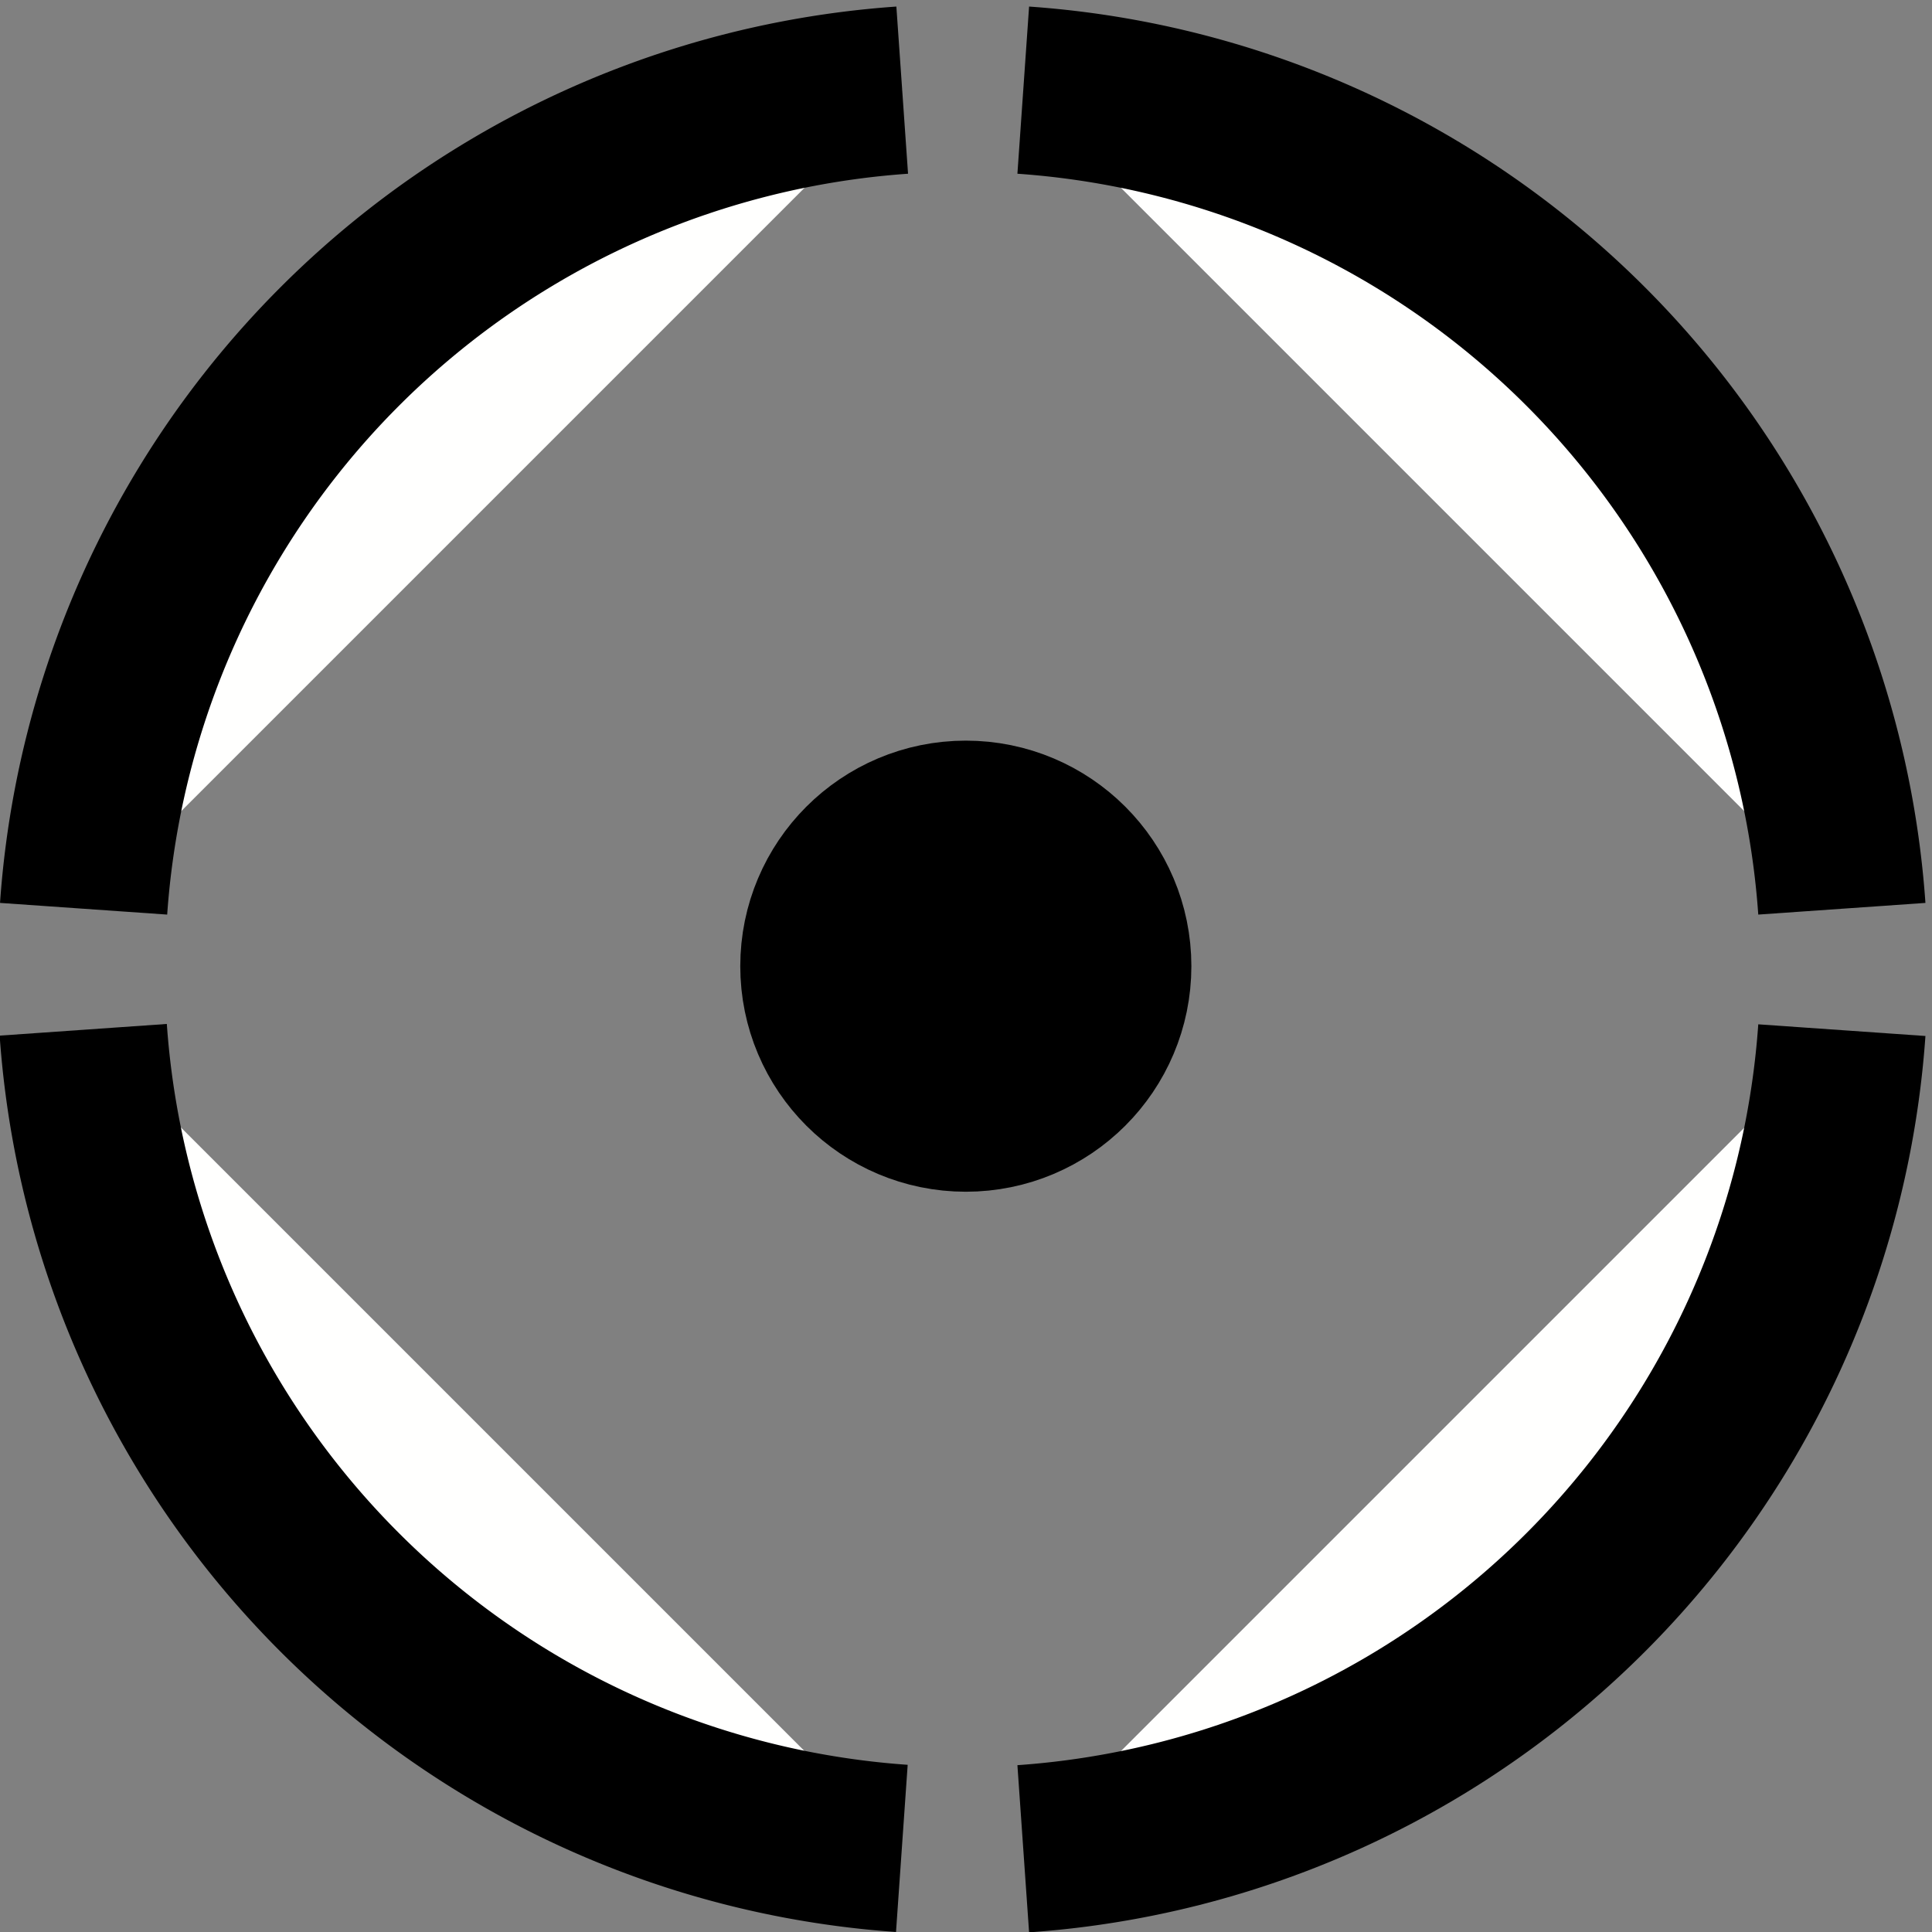 <?xml version="1.0" encoding="UTF-8" standalone="no"?>
<!-- Created with Inkscape (http://www.inkscape.org/) -->

<svg
   xmlns:dc="http://purl.org/dc/elements/1.1/"
   xmlns:cc="http://creativecommons.org/ns#"
   xmlns:rdf="http://www.w3.org/1999/02/22-rdf-syntax-ns#"
   xmlns:svg="http://www.w3.org/2000/svg"
   xmlns="http://www.w3.org/2000/svg"
   xmlns:sodipodi="http://sodipodi.sourceforge.net/DTD/sodipodi-0.dtd"
   xmlns:inkscape="http://www.inkscape.org/namespaces/inkscape"
   width="1.5mm"
   height="1.5mm"
   viewBox="0 0 5.315 5.315"
   id="svg5261"
   version="1.1"
   inkscape:version="0.91 r13725"
   sodipodi:docname="1_02_bod PBP podzemni.svg">
  <rect x="0" y="0" width="5.315" height="5.315" fill="#808080" stroke="none"/>
  <defs
     id="defs5263" />
  <sodipodi:namedview
     id="base"
     pagecolor="#ffffff"
     bordercolor="#666666"
     borderopacity="1.0"
     inkscape:pageopacity="0.0"
     inkscape:pageshadow="2"
     inkscape:zoom="89.6"
     inkscape:cx="3.2154122"
     inkscape:cy="2.2546607"
     inkscape:document-units="mm"
     inkscape:current-layer="layer1"
     showgrid="true"
     inkscape:window-width="1920"
     inkscape:window-height="1018"
     inkscape:window-x="-8"
     inkscape:window-y="-8"
     inkscape:window-maximized="1">
    <inkscape:grid
       type="xygrid"
       id="grid5809"
       units="mm"
       spacingx="0.354"
       spacingy="0.354" />
  </sodipodi:namedview>
  <g
     inkscape:label="Vrstva 1"
     inkscape:groupmode="layer"
     id="layer1"
     transform="translate(0,-1047.047)">
    <path
       style="opacity:1;fill:#fffffe;fill-opacity:1;stroke:#000000;stroke-width:0.461;stroke-linecap:butt;stroke-linejoin:miter;stroke-miterlimit:4;stroke-dasharray:none;stroke-opacity:1"
       id="path5811"
       sodipodi:type="arc"
       sodipodi:cx="2.6459839"
       sodipodi:cy="1049.7114"
       sodipodi:rx="2.42694"
       sodipodi:ry="2.4269402"
       sodipodi:start="0.06981317"
       sodipodi:end="1.5009832"
       d="m 5.067,1049.881 a 2.427,2.427 0 0 1 -2.252,2.252"
       sodipodi:open="true" />
    <circle
       style="opacity:1;fill:#000000;fill-opacity:1;stroke:#000000;stroke-width:0.701;stroke-linecap:butt;stroke-linejoin:miter;stroke-miterlimit:4;stroke-dasharray:none;stroke-opacity:1"
       id="path5813"
       cx="2.657"
       cy="1049.705"
       r="0.27" />
    <path
       style="opacity:1;fill:#fffffe;fill-opacity:1;stroke:#000000;stroke-width:0.461;stroke-linecap:butt;stroke-linejoin:miter;stroke-miterlimit:4;stroke-dasharray:none;stroke-opacity:1"
       id="path5811-2"
       sodipodi:type="arc"
       sodipodi:cx="-1049.7162"
       sodipodi:cy="2.6459837"
       sodipodi:rx="2.42694"
       sodipodi:ry="2.4269402"
       sodipodi:start="0.06981317"
       sodipodi:end="1.5009832"
       d="m -1047.295,2.815 a 2.427,2.427 0 0 1 -2.252,2.252"
       sodipodi:open="true"
       transform="matrix(0,-1,1,0,0,0)" />
    <path
       style="opacity:1;fill:#fffffe;fill-opacity:1;stroke:#000000;stroke-width:0.461;stroke-linecap:butt;stroke-linejoin:miter;stroke-miterlimit:4;stroke-dasharray:none;stroke-opacity:1"
       id="path5811-0"
       sodipodi:type="arc"
       sodipodi:cx="-2.6507819"
       sodipodi:cy="-1049.7162"
       sodipodi:rx="2.42694"
       sodipodi:ry="2.4269402"
       sodipodi:start="0.06981317"
       sodipodi:end="1.5009832"
       d="m -0.23,-1049.547 a 2.427,2.427 0 0 1 -2.252,2.252"
       sodipodi:open="true"
       transform="scale(-1,-1)" />
    <path
       style="opacity:1;fill:#fffffe;fill-opacity:1;stroke:#000000;stroke-width:0.461;stroke-linecap:butt;stroke-linejoin:miter;stroke-miterlimit:4;stroke-dasharray:none;stroke-opacity:1"
       id="path5811-4"
       sodipodi:type="arc"
       sodipodi:cx="1049.7114"
       sodipodi:cy="-2.6507821"
       sodipodi:rx="2.42694"
       sodipodi:ry="2.4269402"
       sodipodi:start="0.06981317"
       sodipodi:end="1.5009832"
       d="m 1052.132,-2.481 a 2.427,2.427 0 0 1 -2.252,2.252"
       sodipodi:open="true"
       transform="matrix(0,1,-1,0,0,0)" />
  </g>
</svg>
